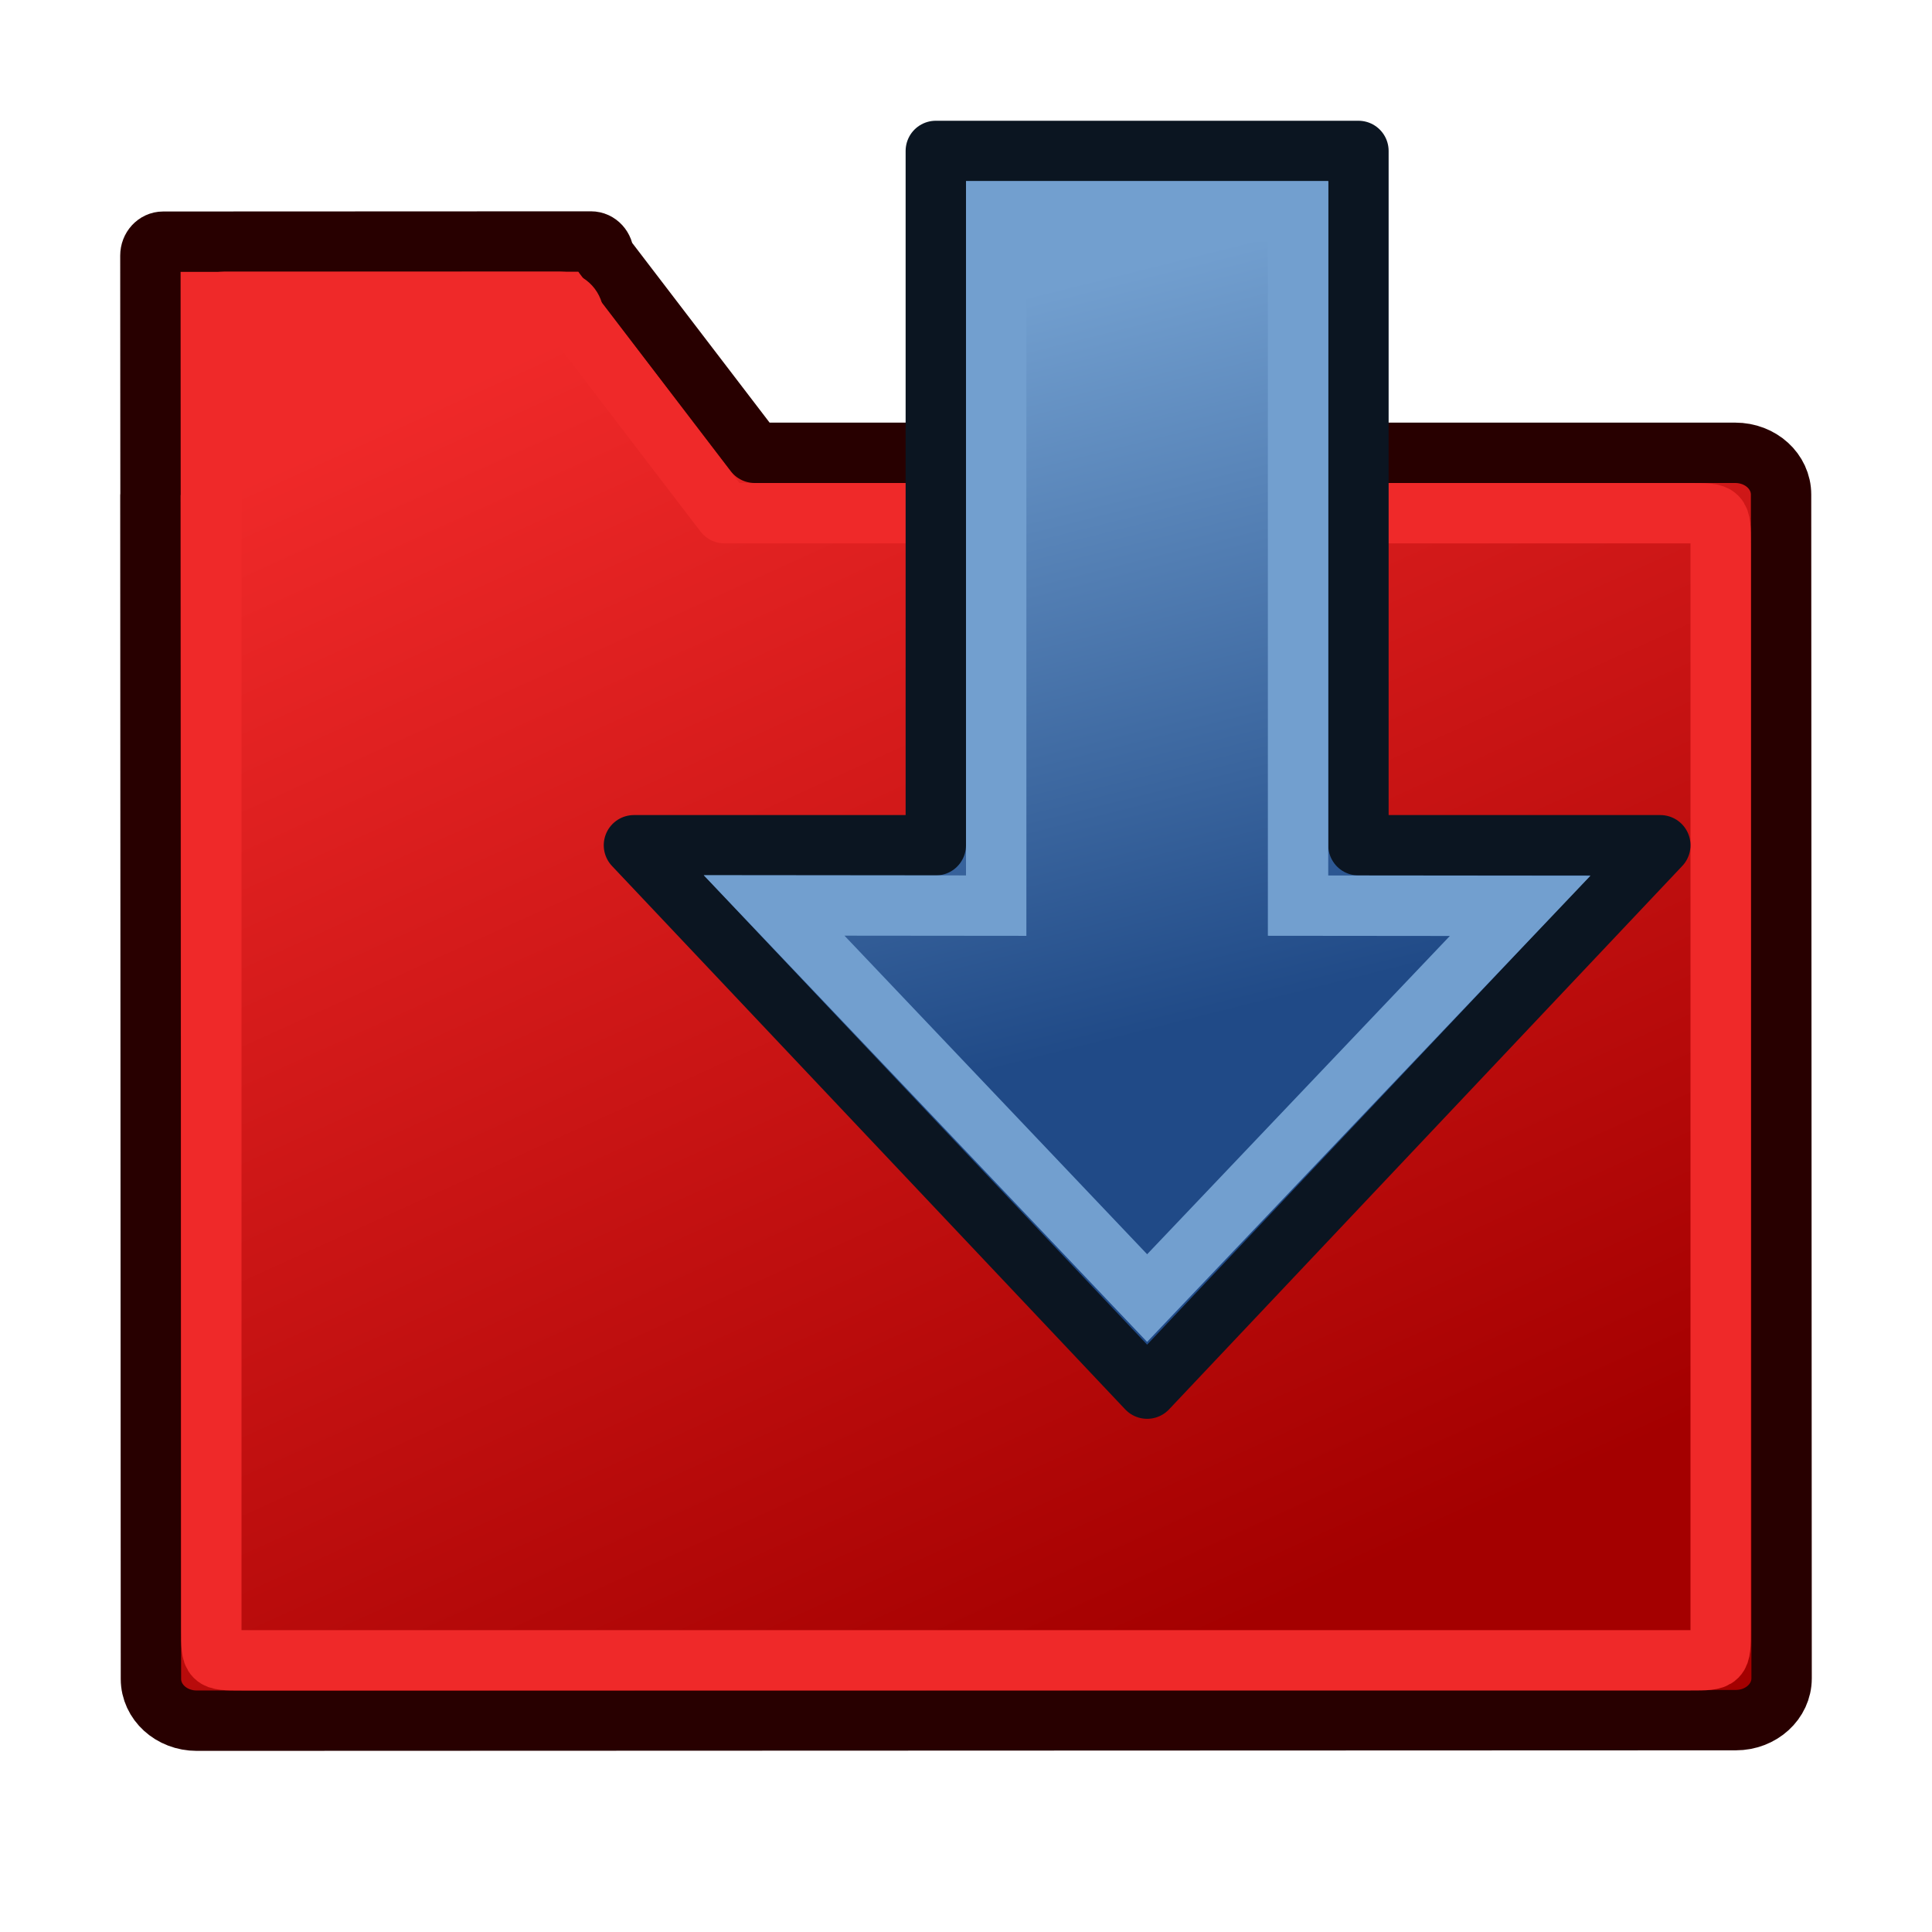 <svg xmlns="http://www.w3.org/2000/svg" xmlns:svg="http://www.w3.org/2000/svg" xmlns:xlink="http://www.w3.org/1999/xlink" id="svg3612" width="64" height="64" version="1.1"><defs id="defs3614"><linearGradient id="linearGradient4680"><stop style="stop-color:#ef2929;stop-opacity:1" id="stop4676" offset="0"/><stop style="stop-color:#a40000;stop-opacity:1" id="stop4678" offset="1"/></linearGradient><linearGradient id="linearGradient3144-6"><stop style="stop-color:#fff;stop-opacity:1" id="stop3146-9" offset="0"/><stop style="stop-color:#fff;stop-opacity:0" id="stop3148-2" offset="1"/></linearGradient><linearGradient id="linearGradient3701"><stop style="stop-color:#fff;stop-opacity:1" id="stop3703" offset="0"/><stop style="stop-color:#fff;stop-opacity:0" id="stop3705" offset="1"/></linearGradient><radialGradient id="radialGradient3688" cx="225.264" cy="672.797" r="34.345" fx="225.264" fy="672.797" gradientTransform="matrix(1,0,0,0.699,0,202.829)" gradientUnits="userSpaceOnUse" xlink:href="#linearGradient3144-6"/><linearGradient id="linearGradient3708"><stop style="stop-color:#fff;stop-opacity:1" id="stop3710" offset="0"/><stop style="stop-color:#fff;stop-opacity:0" id="stop3712" offset="1"/></linearGradient><linearGradient id="linearGradient3934" x1="696.673" x2="654.8" y1="77.046" y2="115.02" gradientTransform="matrix(0.221,-0.579,-0.717,-0.353,519.981,464.192)" gradientUnits="userSpaceOnUse" xlink:href="#linearGradient3864-0-0"/><linearGradient id="linearGradient3864-0-0"><stop style="stop-color:#0619c0;stop-opacity:1" id="stop3866-5-7" offset="0"/><stop style="stop-color:#379cfb;stop-opacity:1" id="stop3868-7-6" offset="1"/></linearGradient><linearGradient id="linearGradient3942" x1="597.773" x2="619.303" y1="44.024" y2="30.274" gradientUnits="userSpaceOnUse" xlink:href="#linearGradient3377"/><linearGradient id="linearGradient3377"><stop style="stop-color:#fa0;stop-opacity:1" id="stop3379" offset="0"/><stop style="stop-color:#faff2b;stop-opacity:1" id="stop3381" offset="1"/></linearGradient><linearGradient id="linearGradient3657" x1="696.673" x2="650.705" y1="77.046" y2="139.41" gradientTransform="matrix(0.221,-0.579,-0.717,-0.353,536.413,472.361)" gradientUnits="userSpaceOnUse" xlink:href="#linearGradient3864-0"/><linearGradient id="linearGradient3864-0"><stop style="stop-color:#0619c0;stop-opacity:1" id="stop3866-5" offset="0"/><stop style="stop-color:#379cfb;stop-opacity:1" id="stop3868-7" offset="1"/></linearGradient><linearGradient id="linearGradient5048"><stop id="stop5050" offset="0" style="stop-color:black;stop-opacity:0"/><stop style="stop-color:black;stop-opacity:1" id="stop5056" offset=".5"/><stop id="stop5052" offset="1" style="stop-color:black;stop-opacity:0"/></linearGradient><linearGradient id="linearGradient3841-0-3"><stop style="stop-color:#0619c0;stop-opacity:1" id="stop3843-1-3" offset="0"/><stop style="stop-color:#379cfb;stop-opacity:1" id="stop3845-0-8" offset="1"/></linearGradient><radialGradient id="aigrd2" cx="20.892" cy="114.568" r="5.256" fx="20.892" fy="114.568" gradientUnits="userSpaceOnUse"><stop style="stop-color:#f0f0f0" id="stop15566" offset="0"/><stop style="stop-color:#9a9a9a;stop-opacity:1" id="stop15568" offset="1"/></radialGradient><radialGradient id="aigrd3" cx="20.892" cy="64.568" r="5.257" fx="20.892" fy="64.568" gradientUnits="userSpaceOnUse"><stop style="stop-color:#f0f0f0" id="stop15573" offset="0"/><stop style="stop-color:#9a9a9a;stop-opacity:1" id="stop15575" offset="1"/></radialGradient><linearGradient id="linearGradient15662"><stop id="stop15664" offset="0" style="stop-color:#fff;stop-opacity:1"/><stop id="stop15666" offset="1" style="stop-color:#f8f8f8;stop-opacity:1"/></linearGradient><radialGradient id="radialGradient4452" cx="33.967" cy="35.737" r="86.708" fx="33.967" fy="35.737" gradientTransform="matrix(0.96,0,0,1.041,-52.144,-702.332)" gradientUnits="userSpaceOnUse" xlink:href="#linearGradient259"/><linearGradient id="linearGradient259"><stop id="stop260" offset="0" style="stop-color:#fafafa;stop-opacity:1"/><stop id="stop261" offset="1" style="stop-color:#bbb;stop-opacity:1"/></linearGradient><radialGradient id="radialGradient4454" cx="8.824" cy="3.756" r="37.752" fx="8.824" fy="3.756" gradientTransform="matrix(0.968,0,0,1.033,-48.791,-701.685)" gradientUnits="userSpaceOnUse" xlink:href="#linearGradient269"/><linearGradient id="linearGradient269"><stop id="stop270" offset="0" style="stop-color:#a3a3a3;stop-opacity:1"/><stop id="stop271" offset="1" style="stop-color:#4c4c4c;stop-opacity:1"/></linearGradient><radialGradient id="radialGradient3972" cx="3.775" cy="43.718" r="86.708" fx="3.775" fy="43.718" gradientTransform="matrix(4.7474974e-4,1.156,-1.374,4.6927601e-4,63.811,7.049)" gradientUnits="userSpaceOnUse" xlink:href="#linearGradient259"/><radialGradient id="radialGradient3974" cx=".281" cy="43.446" r="37.752" fx=".281" fy="43.446" gradientTransform="matrix(4.7859521e-4,1.166,-1.363,4.6550565e-4,62.959,11.086)" gradientUnits="userSpaceOnUse" xlink:href="#linearGradient269"/><linearGradient id="linearGradient3909" x1="43" x2="48" y1="22" y2="44" gradientUnits="userSpaceOnUse" xlink:href="#linearGradient3895"/><linearGradient id="linearGradient3895"><stop id="stop3897" offset="0" style="stop-color:#729fcf;stop-opacity:1"/><stop id="stop3899" offset="1" style="stop-color:#204a87;stop-opacity:1"/></linearGradient><linearGradient id="linearGradient3023" x1="43" x2="48" y1="22" y2="44" gradientTransform="translate(-17,5)" gradientUnits="userSpaceOnUse" xlink:href="#linearGradient3895"/><linearGradient id="linearGradient3023-3" x1="29" x2="53" y1="37" y2="31" gradientTransform="translate(-17,5)" gradientUnits="userSpaceOnUse" xlink:href="#linearGradient3895-6"/><linearGradient id="linearGradient3895-6"><stop id="stop3897-7" offset="0" style="stop-color:#729fcf;stop-opacity:1"/><stop id="stop3899-5" offset="1" style="stop-color:#204a87;stop-opacity:1"/></linearGradient><linearGradient id="linearGradient3978" x1="29" x2="53" y1="37" y2="31" gradientTransform="matrix(0,1,-1,0,70,-19)" gradientUnits="userSpaceOnUse" xlink:href="#linearGradient3895-6"/><linearGradient id="linearGradient4505" x1="21" x2="41" y1="10" y2="54" gradientUnits="userSpaceOnUse" xlink:href="#linearGradient4680"/></defs><g id="layer1"><path id="rect15391" d="M 19.578,8 5.404,8.006 C 5.171,8.006 4.982,8.211 4.982,8.467 l 0.004,7.904 c -2.596e-4,0.011 -0.004,0.021 -0.004,0.031 L 5,55.617 C 5,56.383 5.677,57 6.518,57 L 57.5,56.982 c 0.84,-2.87e-4 1.518,-0.618 1.518,-1.385 L 59,16.383 C 59,15.617 58.323,15 57.482,15 H 25 L 20,8.461 C 20,8.206 19.812,8 19.578,8 Z" style="color:#000;display:block;overflow:visible;visibility:visible;fill:url(#linearGradient4505);fill-opacity:1;fill-rule:nonzero;stroke:#280000;stroke-width:2;stroke-linecap:round;stroke-linejoin:round;stroke-miterlimit:4;stroke-dasharray:none;stroke-dashoffset:0;stroke-opacity:1;marker:none"/><path id="rect15391-2" d="M 18.578,10 H 7.422 C 7.188,10 7,10.206 7,10.461 L 7.004,15.969 7,16 v 38 c 0,1 0,1 1,1 h 48 c 1,0 1,0 1,-1 V 18 c 0,-1 0,-1 -1,-1 H 24 L 19,10.461 C 19,10.206 18.812,10 18.578,10 Z" style="color:#000;display:block;overflow:visible;visibility:visible;fill:none;fill-opacity:1;fill-rule:nonzero;stroke:#ef2929;stroke-width:2;stroke-linecap:round;stroke-linejoin:round;stroke-miterlimit:4;stroke-dasharray:none;stroke-dashoffset:0;stroke-opacity:1;marker:none"/><path style="fill:url(#linearGradient3978);fill-opacity:1;fill-rule:evenodd;stroke:#0b1521;stroke-width:2;stroke-linecap:butt;stroke-linejoin:round;stroke-miterlimit:4;stroke-opacity:1;stroke-dasharray:none" id="path3343" d="M 55,28 45,28 45,5 31,5 31,28 21,28 38,46 z"/><path style="fill:none;stroke:#729fcf;stroke-width:2;stroke-linecap:butt;stroke-linejoin:miter;stroke-miterlimit:4;stroke-opacity:1;stroke-dasharray:none" id="path3343-2" d="M 50.357,30.007 43,30 43,7 33,7 33,30 25.643,29.993 38,43 z"/></g></svg>